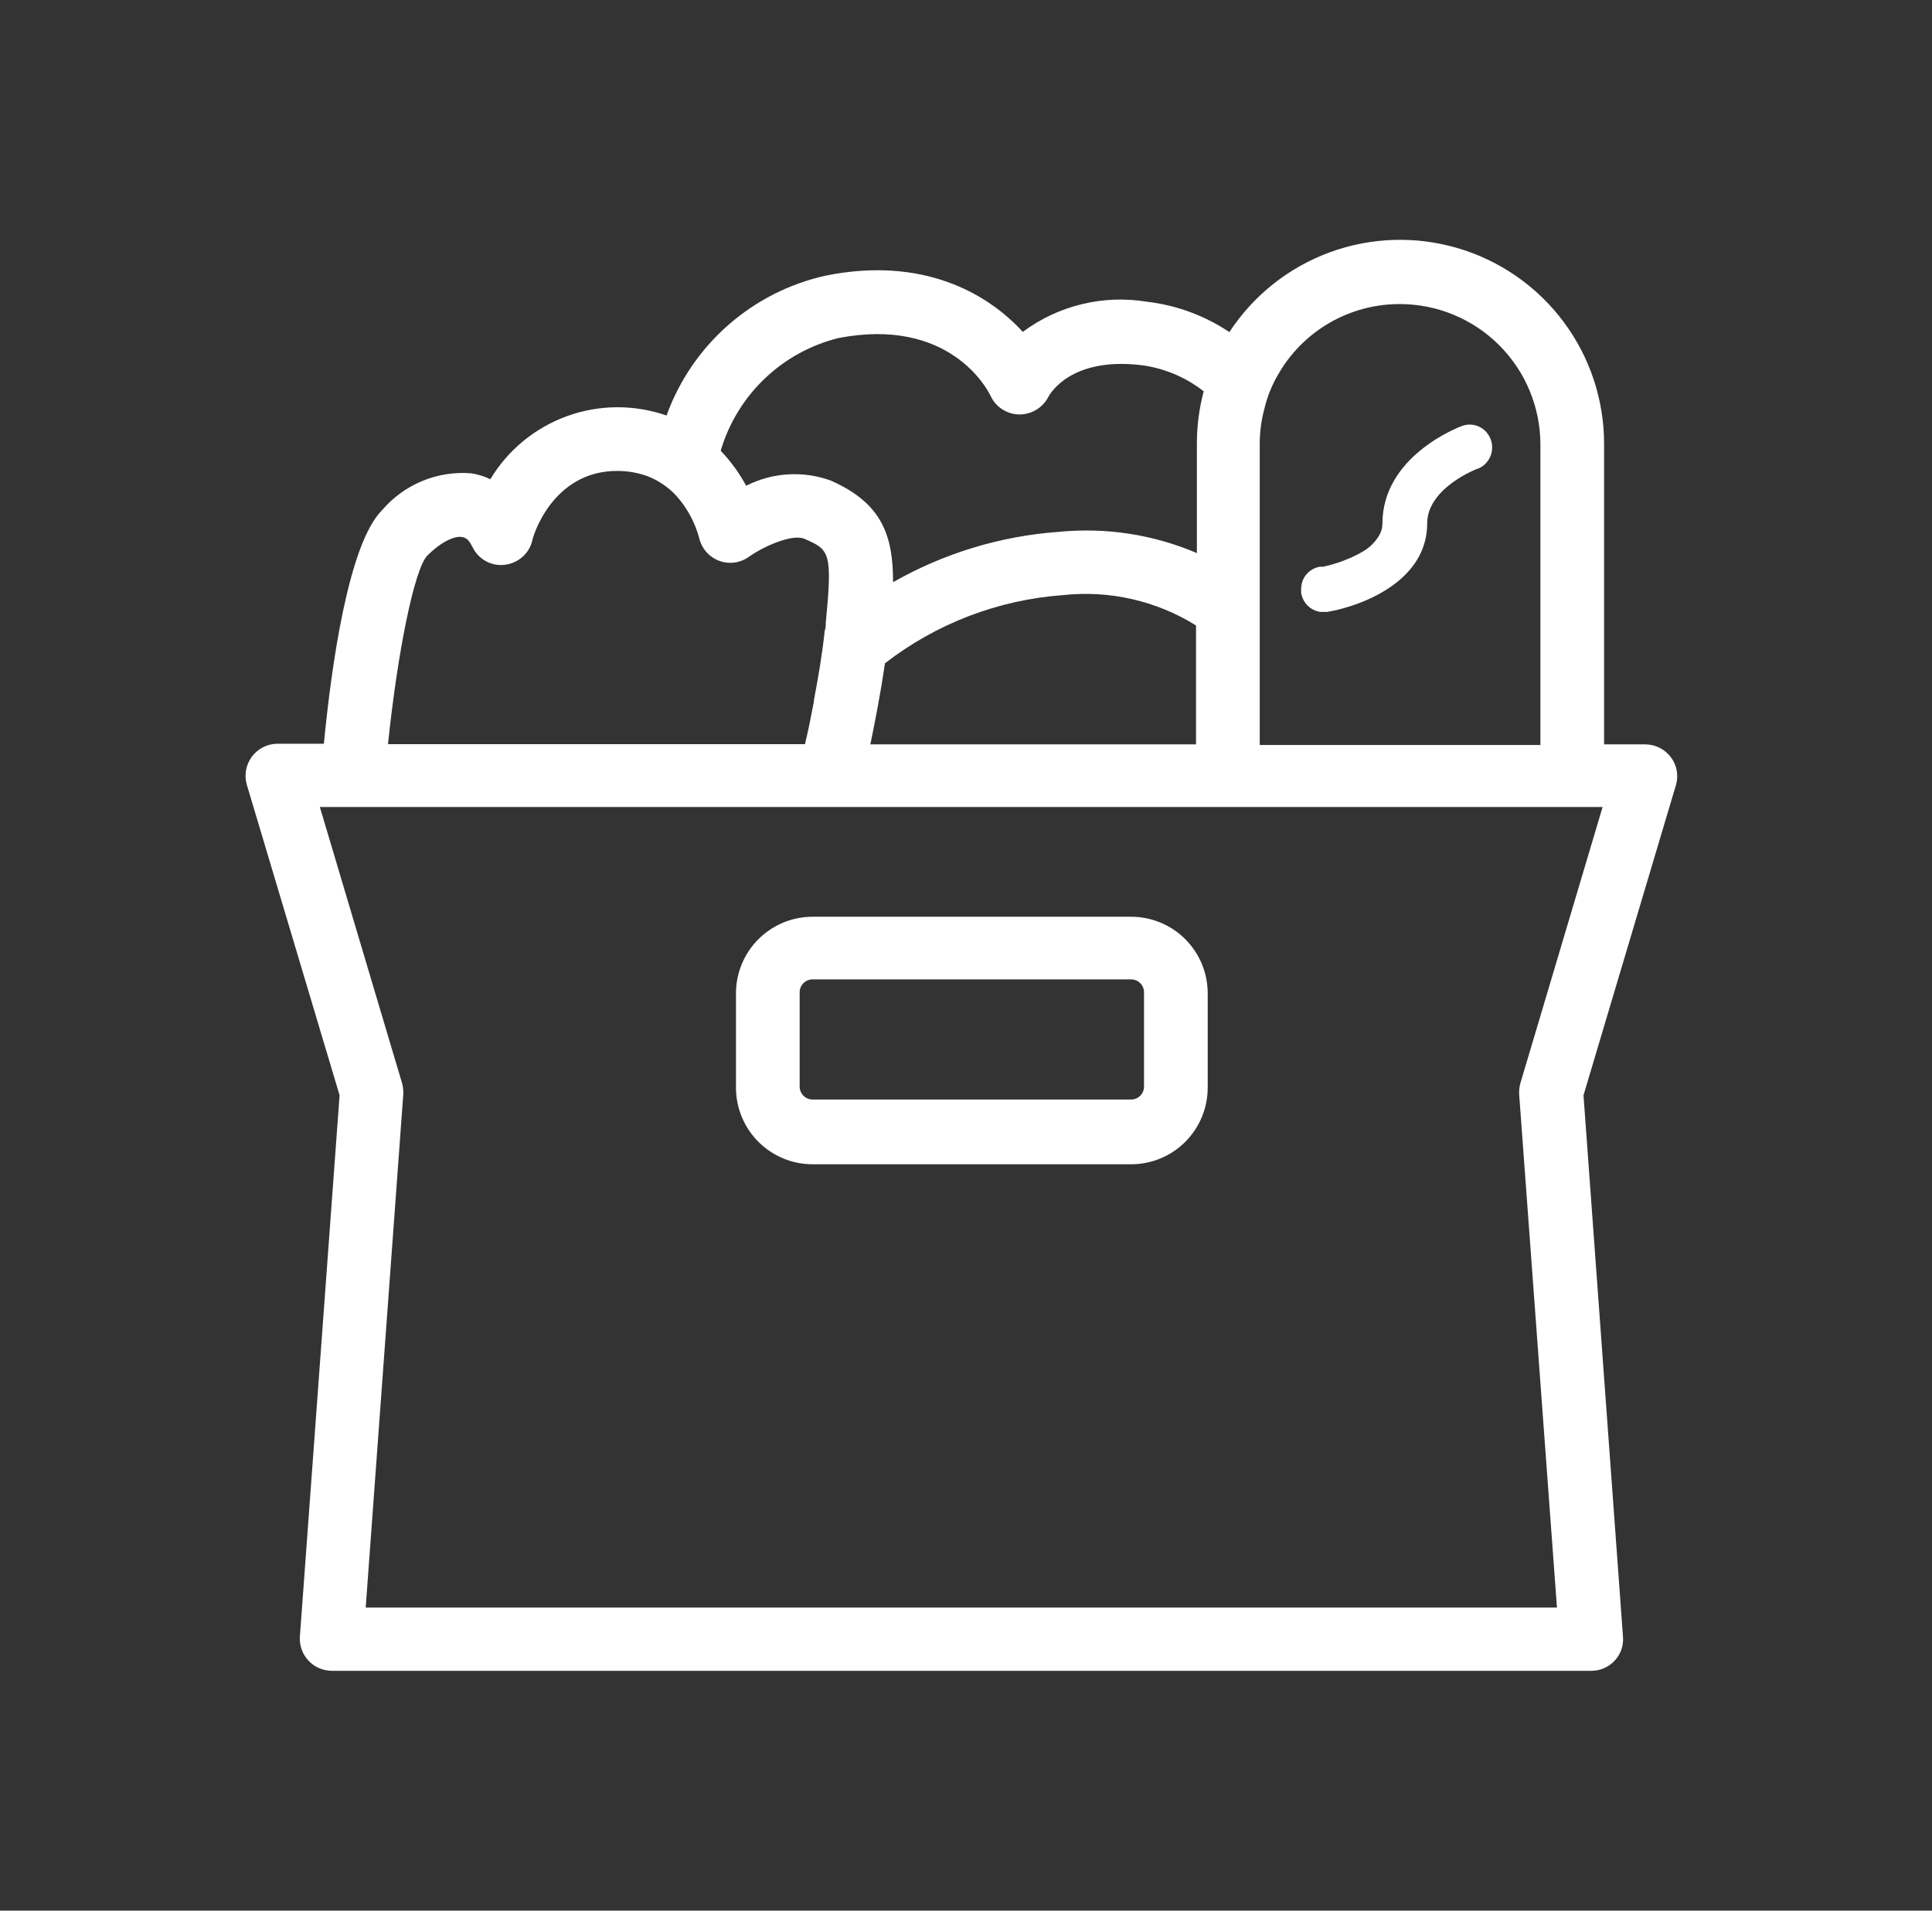 <svg width="91" height="90" viewBox="0 0 91 90" fill="none" xmlns="http://www.w3.org/2000/svg">
<rect x="0" y="0" width="91" height="90" fill="#333333" stroke="none"/>
<path d="M78.705 35.673C78.564 35.485 78.382 35.331 78.172 35.226C77.962 35.12 77.73 35.064 77.495 35.063H75.555V20.903C75.554 18.834 74.886 16.82 73.649 15.162C72.412 13.503 70.673 12.288 68.69 11.697C66.707 11.106 64.587 11.171 62.643 11.882C60.7 12.593 59.039 13.912 57.905 15.643C56.744 14.865 55.414 14.375 54.025 14.213C53.005 14.045 51.961 14.084 50.956 14.328C49.951 14.572 49.005 15.016 48.175 15.633C46.515 13.813 43.455 12.063 38.895 12.983C37.191 13.36 35.609 14.162 34.298 15.314C32.987 16.466 31.988 17.931 31.395 19.573C29.878 19.044 28.224 19.054 26.713 19.6C25.201 20.146 23.924 21.196 23.095 22.573C22.808 22.435 22.501 22.34 22.185 22.293C21.399 22.232 20.61 22.358 19.881 22.66C19.153 22.963 18.507 23.433 17.995 24.033C16.405 25.623 15.605 31.413 15.255 35.033H13.065C12.832 35.035 12.602 35.09 12.394 35.196C12.186 35.301 12.005 35.453 11.865 35.64C11.726 35.827 11.632 36.044 11.59 36.273C11.548 36.503 11.56 36.739 11.625 36.963L15.995 51.593L14.125 77.093C14.112 77.299 14.14 77.505 14.209 77.699C14.278 77.894 14.387 78.072 14.527 78.222C14.668 78.373 14.838 78.494 15.026 78.576C15.215 78.659 15.419 78.702 15.625 78.703H74.955C75.162 78.704 75.366 78.661 75.556 78.579C75.745 78.496 75.915 78.375 76.055 78.223C76.196 78.073 76.304 77.894 76.371 77.7C76.438 77.505 76.464 77.298 76.445 77.093L74.585 51.593L78.945 36.963C79.006 36.744 79.016 36.514 78.975 36.29C78.933 36.066 78.841 35.855 78.705 35.673ZM65.945 14.323C67.698 14.326 69.377 15.023 70.616 16.262C71.855 17.501 72.553 19.181 72.555 20.933V35.093H59.335V20.903C59.335 20.332 59.413 19.763 59.565 19.213C59.697 18.665 59.91 18.139 60.195 17.653C60.772 16.638 61.609 15.794 62.619 15.209C63.63 14.624 64.778 14.318 65.945 14.323ZM50.065 28.033C52.256 27.794 54.464 28.297 56.335 29.463V35.063H40.995C41.225 33.953 41.485 32.593 41.685 31.243C44.102 29.371 47.017 28.255 50.065 28.033ZM39.495 15.923C44.675 14.923 46.495 18.283 46.665 18.663C46.786 18.915 46.974 19.13 47.209 19.281C47.443 19.433 47.716 19.517 47.995 19.523C48.279 19.527 48.558 19.453 48.801 19.308C49.045 19.164 49.244 18.954 49.375 18.703C49.475 18.513 50.455 16.833 53.695 17.193C54.79 17.323 55.828 17.752 56.695 18.433C56.482 19.239 56.374 20.069 56.375 20.903V26.053C54.324 25.177 52.085 24.833 49.865 25.053C47.121 25.252 44.456 26.062 42.065 27.423C42.065 25.233 41.555 23.713 39.145 22.643C38.498 22.405 37.809 22.303 37.12 22.345C36.432 22.386 35.759 22.569 35.145 22.883C34.822 22.281 34.418 21.726 33.945 21.233C34.327 19.94 35.039 18.77 36.013 17.839C36.987 16.907 38.187 16.247 39.495 15.923ZM20.115 26.183C20.845 25.453 21.445 25.253 21.735 25.293C22.025 25.333 22.115 25.503 22.285 25.823C22.426 26.091 22.645 26.309 22.913 26.448C23.181 26.588 23.485 26.642 23.785 26.603C24.085 26.567 24.367 26.442 24.596 26.244C24.824 26.047 24.987 25.785 25.065 25.493C25.065 25.363 25.975 22.183 29.065 22.183C29.556 22.181 30.044 22.265 30.505 22.433C31.019 22.634 31.48 22.948 31.855 23.353C32.367 23.926 32.737 24.611 32.935 25.353C32.977 25.532 33.052 25.701 33.155 25.853C33.329 26.108 33.577 26.303 33.865 26.413C34.095 26.501 34.344 26.531 34.588 26.499C34.832 26.468 35.065 26.376 35.265 26.233C35.985 25.723 37.335 25.133 37.895 25.383C39.055 25.893 39.225 25.973 38.895 29.313C38.895 29.443 38.895 29.583 38.845 29.713C38.735 30.783 38.535 31.943 38.335 32.993V33.053C38.195 33.793 38.055 34.483 37.915 35.053H18.275C18.725 30.723 19.505 26.863 20.115 26.183ZM71.615 51.013C71.566 51.188 71.545 51.371 71.555 51.553L73.335 75.723H17.225L18.995 51.553C19.005 51.371 18.985 51.188 18.935 51.013L15.065 38.013H75.485L71.615 51.013Z" fill="white"/>
<path d="M53.275 43.183H38.275C37.318 43.183 36.4 43.563 35.723 44.24C35.046 44.917 34.665 45.836 34.665 46.793V51.233C34.665 51.707 34.759 52.176 34.94 52.614C35.121 53.053 35.387 53.45 35.723 53.786C36.058 54.121 36.456 54.387 36.894 54.568C37.332 54.75 37.801 54.843 38.275 54.843H53.275C53.749 54.843 54.219 54.75 54.657 54.568C55.095 54.387 55.493 54.121 55.828 53.786C56.163 53.45 56.429 53.053 56.61 52.614C56.792 52.176 56.885 51.707 56.885 51.233V46.793C56.885 45.836 56.505 44.917 55.828 44.24C55.151 43.563 54.233 43.183 53.275 43.183ZM53.885 51.183C53.885 51.345 53.821 51.5 53.707 51.614C53.592 51.729 53.437 51.793 53.275 51.793H38.275C38.114 51.793 37.958 51.729 37.844 51.614C37.73 51.5 37.665 51.345 37.665 51.183V46.743C37.665 46.581 37.73 46.426 37.844 46.312C37.958 46.197 38.114 46.133 38.275 46.133H53.275C53.437 46.133 53.592 46.197 53.707 46.312C53.821 46.426 53.885 46.581 53.885 46.743V51.183Z" fill="white"/>
<path d="M69.577 22.084C69.577 22.084 67.222 22.98 67.222 24.658C67.222 26.975 64.987 28.187 63.246 28.66L63.006 28.724C62.83 28.767 62.66 28.796 62.498 28.825H62.188C62.106 28.811 62.026 28.789 61.948 28.76C61.776 28.693 61.624 28.58 61.508 28.434C61.392 28.288 61.315 28.114 61.285 27.928C61.282 27.869 61.282 27.809 61.285 27.749C61.285 27.564 61.332 27.381 61.419 27.218C61.498 27.081 61.606 26.962 61.736 26.872C61.865 26.781 62.012 26.721 62.167 26.695H62.336C62.654 26.622 62.967 26.529 63.274 26.415L63.654 26.258C63.861 26.165 64.061 26.06 64.254 25.942C64.542 25.764 64.783 25.518 64.959 25.225C65.061 25.057 65.115 24.863 65.114 24.666C65.114 21.474 68.717 20.119 68.872 20.061C69.137 19.966 69.428 19.982 69.681 20.105C69.934 20.228 70.129 20.448 70.222 20.718C70.316 20.987 70.3 21.283 70.179 21.54C70.058 21.798 69.842 21.996 69.577 22.091V22.084Z" fill="white"/>
</svg>

